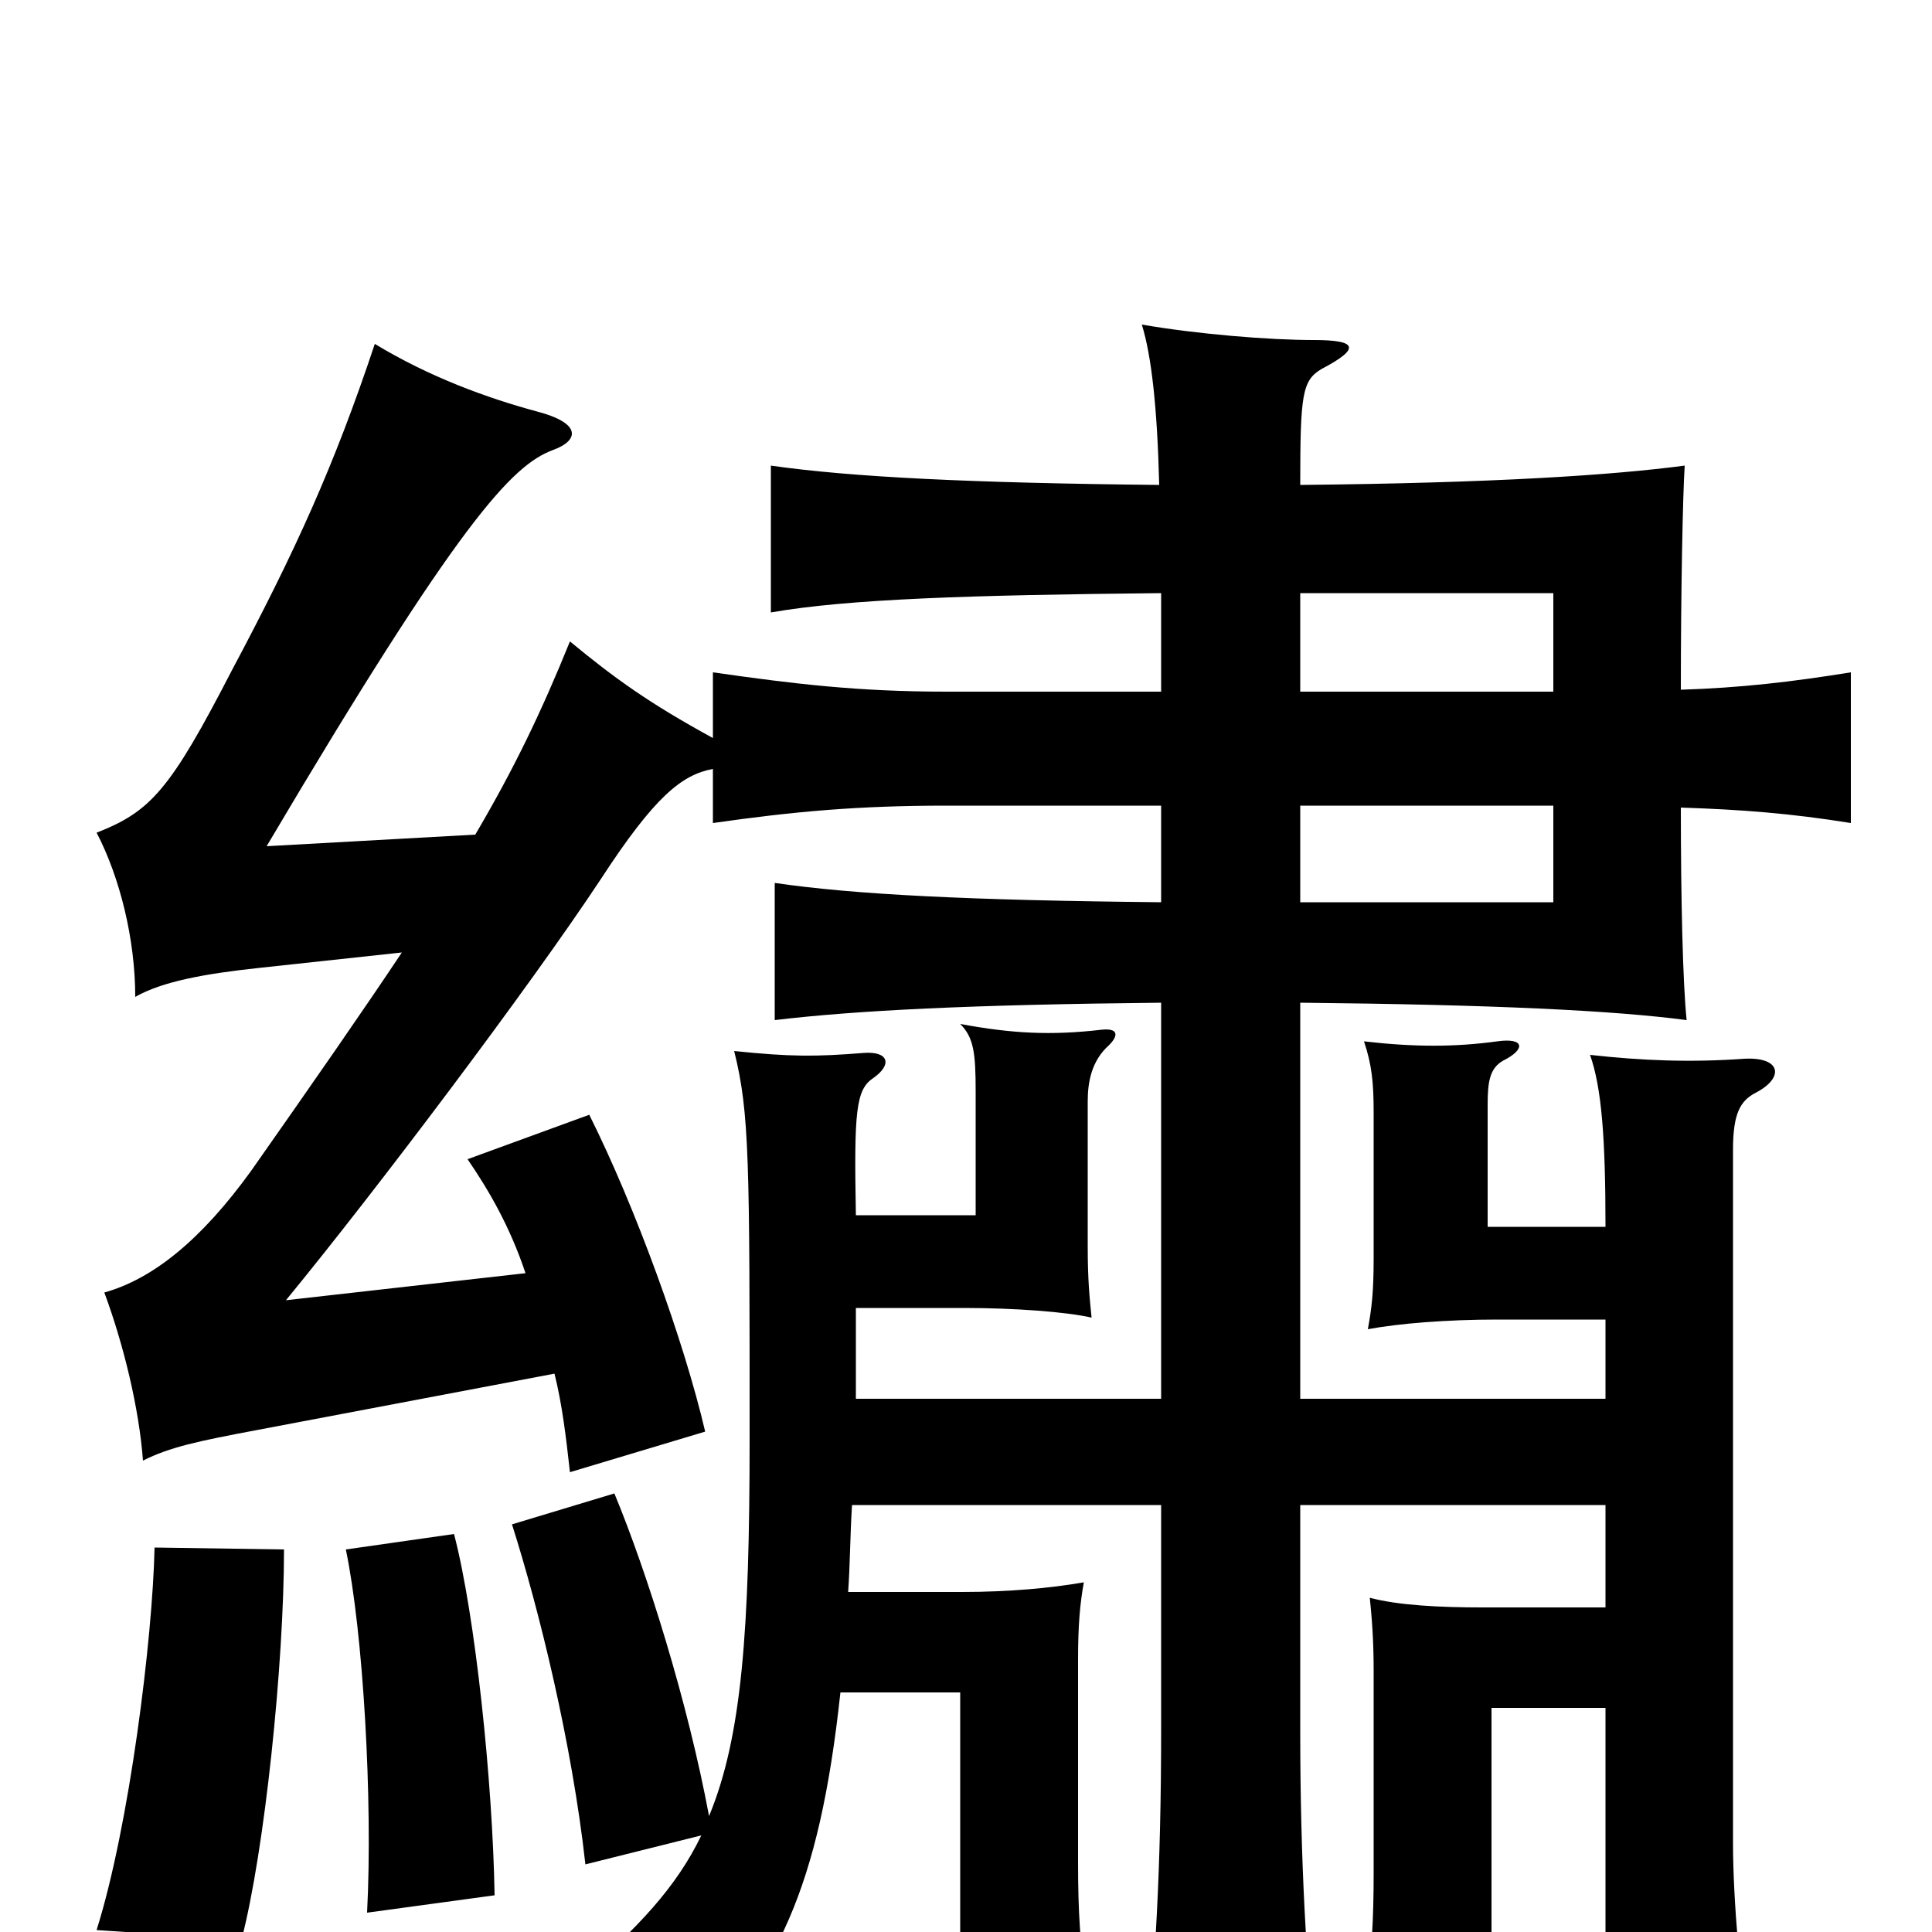 <svg xmlns="http://www.w3.org/2000/svg" viewBox="0 -1000 1000 1000">
	<path fill="#000000" d="M147 -198L80 -199C79 -152 67 -55 50 -1L125 4C137 -42 147 -139 147 -198ZM256 -19C255 -78 246 -164 235 -206L179 -198C188 -155 193 -68 190 -10ZM673 -583H804V-533H673ZM673 -693H804V-642H673ZM601 -276H443C443 -293 443 -308 443 -323H499C525 -323 552 -321 565 -318C564 -328 563 -337 563 -355V-430C563 -440 565 -451 574 -459C579 -464 579 -468 570 -467C544 -464 524 -465 497 -470C504 -463 505 -455 505 -435V-371H443C442 -425 443 -436 452 -442C462 -449 460 -456 447 -455C422 -453 409 -453 380 -456C388 -424 388 -399 388 -255C388 -156 384 -101 367 -60C356 -119 335 -186 318 -227L265 -211C279 -167 296 -98 303 -35L363 -50C350 -23 330 -2 300 24C330 34 339 44 354 70C402 22 424 -22 435 -124H497V29H563C559 9 558 -11 558 -36V-141C558 -159 559 -170 561 -181C544 -178 522 -176 498 -176H439C440 -190 440 -205 441 -221H601V-104C601 -35 598 22 592 72H682C676 19 673 -39 673 -104V-221H831V-168H767C746 -168 724 -169 709 -173C710 -163 711 -152 711 -135V-31C711 -6 710 11 707 32H772V-116H831V64H906C901 27 897 -16 897 -46V-405C897 -424 901 -430 908 -434C924 -442 922 -453 903 -452C875 -450 850 -451 823 -454C829 -437 831 -411 831 -365H770V-428C770 -440 771 -447 778 -451C790 -457 789 -463 775 -461C753 -458 732 -458 706 -461C710 -449 711 -440 711 -424V-349C711 -331 710 -323 708 -312C724 -315 749 -317 775 -317H831V-276H673V-481C773 -480 835 -477 873 -472C871 -491 870 -535 870 -582C901 -581 927 -579 958 -574V-652C927 -647 901 -644 870 -643C870 -694 871 -744 872 -759C834 -754 773 -750 673 -749C673 -796 674 -803 684 -809C705 -820 702 -824 680 -824C657 -824 620 -827 591 -832C596 -816 599 -789 600 -749C503 -750 441 -753 399 -759V-683C439 -690 502 -692 601 -693V-642H490C444 -642 411 -646 369 -652V-618C336 -636 318 -649 295 -668C280 -631 266 -602 246 -568L138 -562C238 -731 265 -759 286 -767C300 -772 301 -781 278 -787C252 -794 222 -805 194 -822C173 -759 153 -715 120 -653C88 -591 78 -580 50 -569C62 -546 70 -514 70 -484C84 -492 106 -496 134 -499L208 -507C188 -477 163 -441 130 -394C104 -358 79 -338 54 -331C64 -304 72 -271 74 -244C88 -251 102 -254 134 -260L287 -289C291 -273 293 -256 295 -238L365 -259C354 -306 329 -375 305 -423L242 -400C253 -384 264 -365 272 -341L148 -327C194 -383 274 -489 311 -545C339 -588 353 -599 369 -602V-574C411 -580 444 -583 490 -583H601V-533C501 -534 442 -537 401 -543V-472C443 -477 502 -480 601 -481Z"/>
</svg>